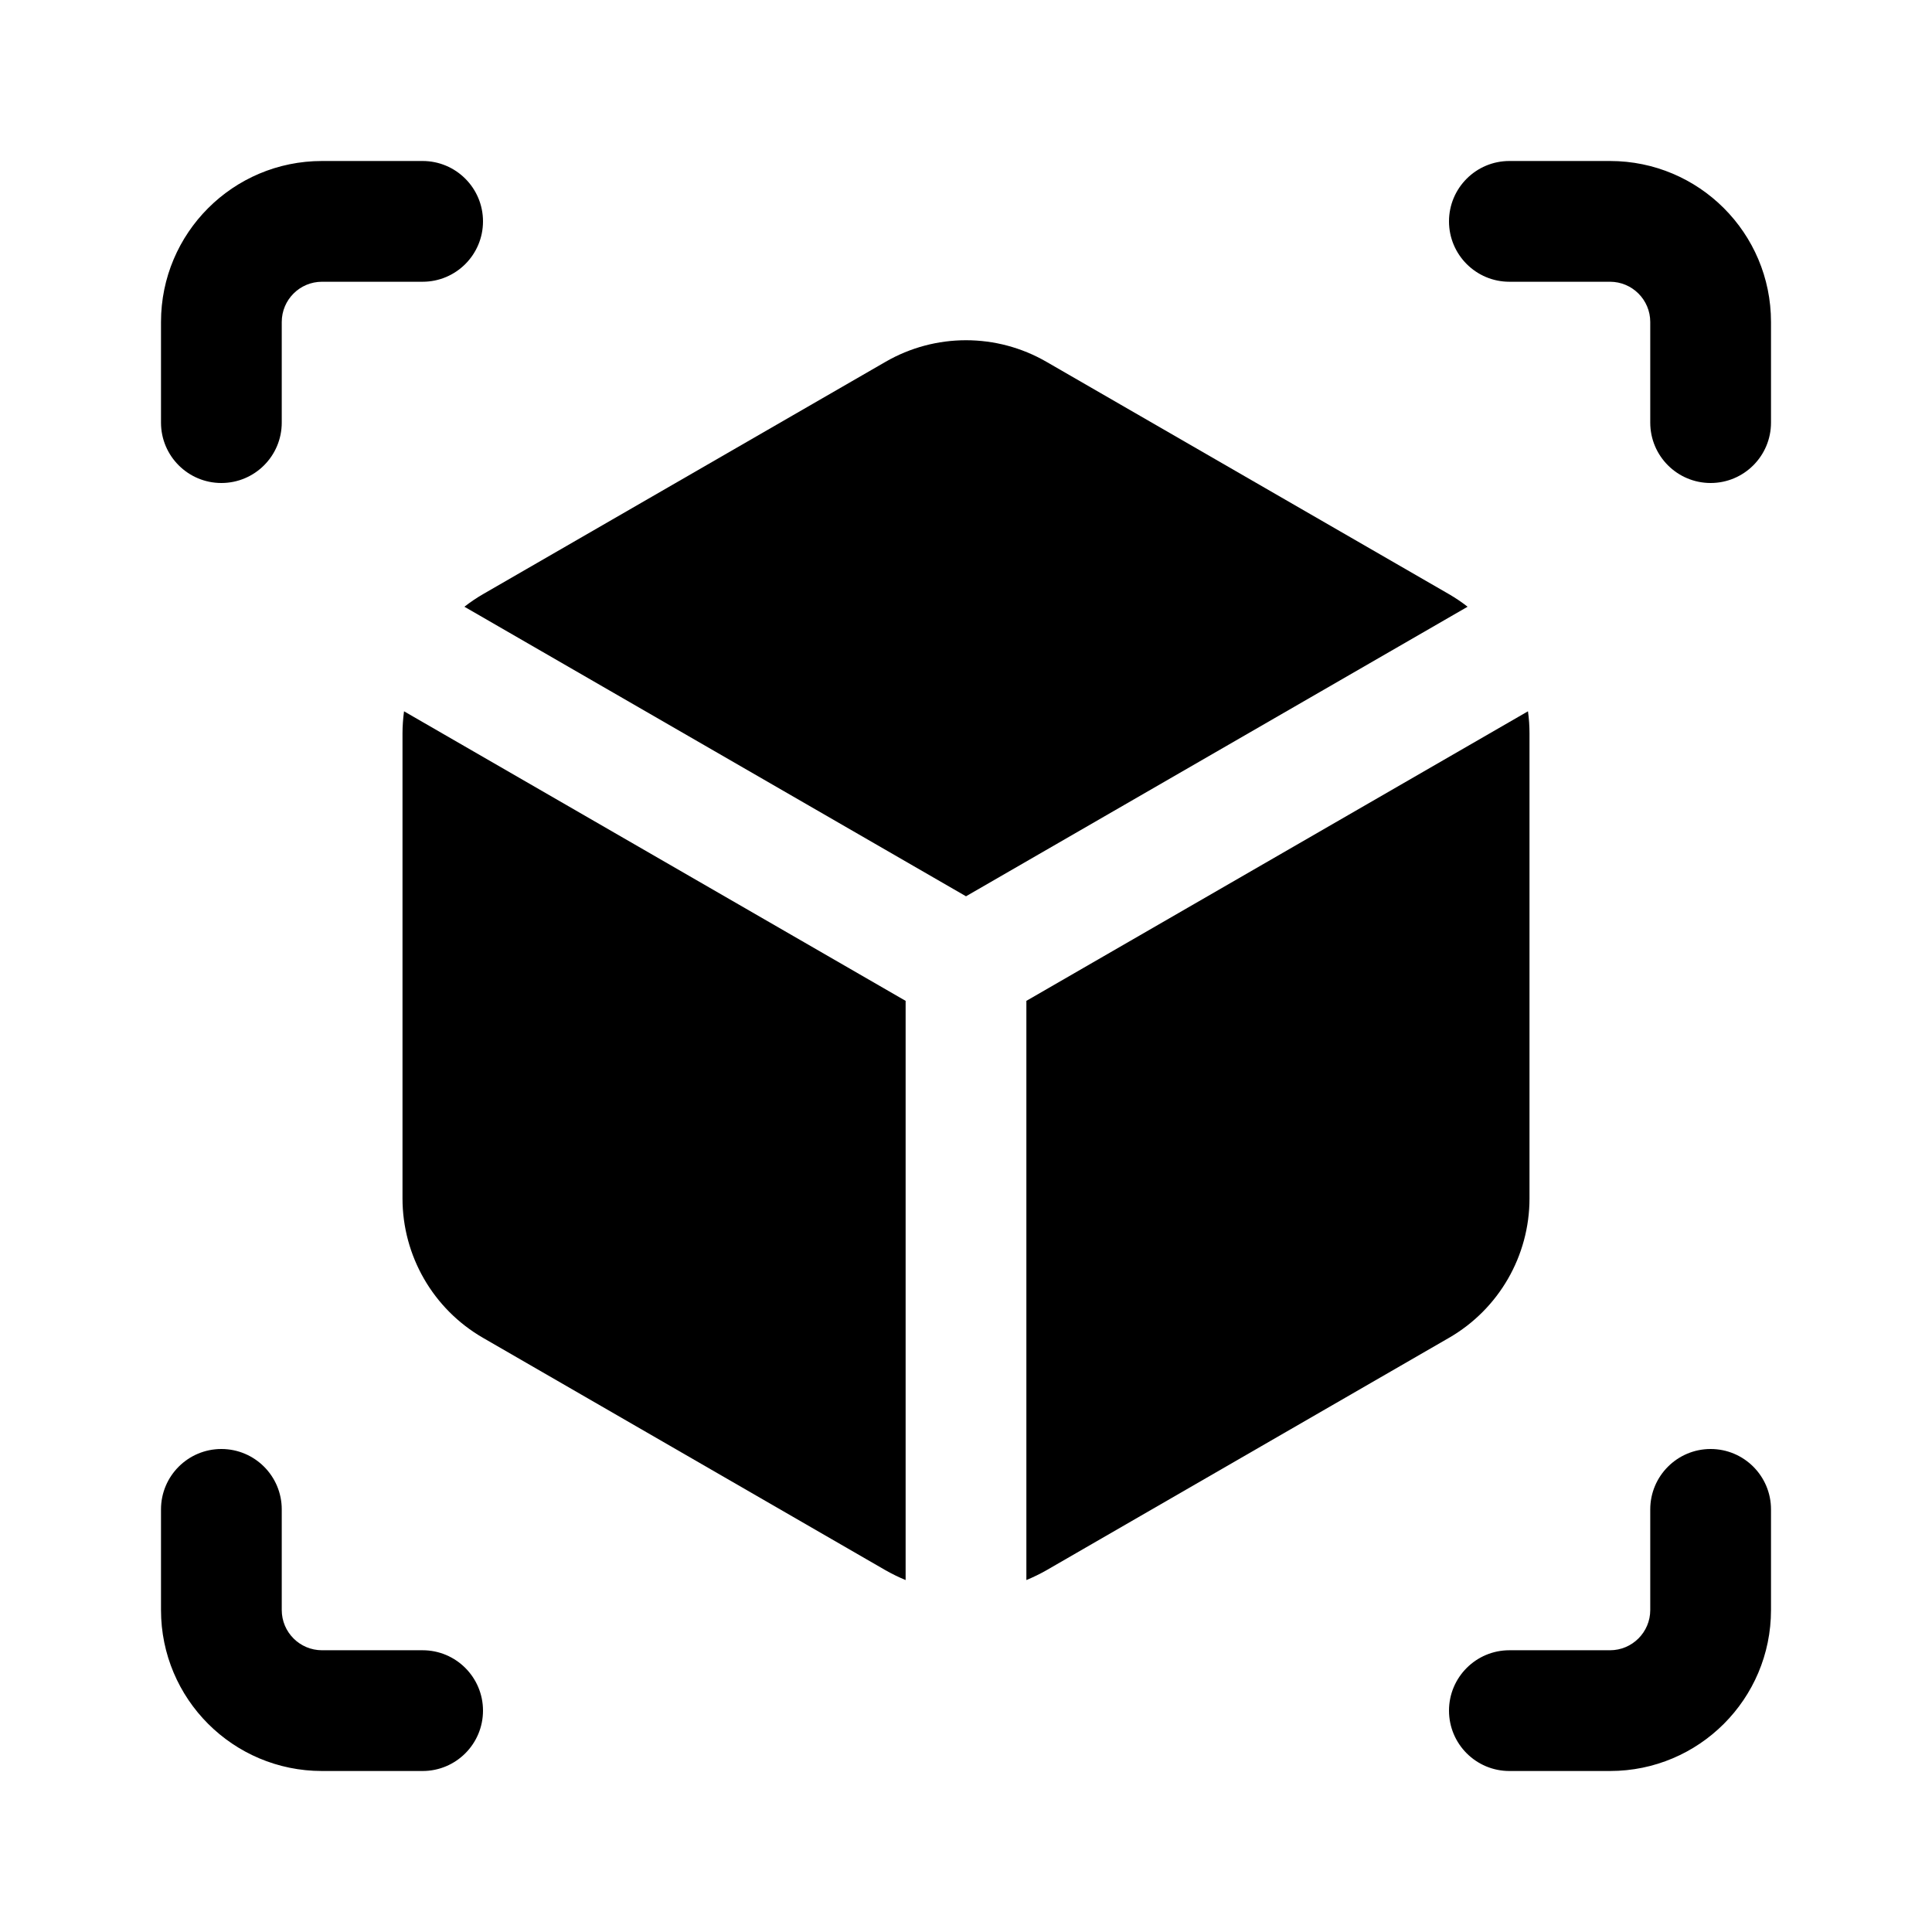 <svg width="24" height="24" viewBox="0 0 24 24" fill="currentColor" xmlns="http://www.w3.org/2000/svg"><path d="M5.25 3.5C5.664 3.5 6 3.164 6 2.75C6 2.336 5.664 2 5.25 2H4C2.895 2 2 2.895 2 4V5.25C2 5.664 2.336 6 2.75 6C3.164 6 3.5 5.664 3.5 5.25V4C3.5 3.724 3.724 3.5 4 3.5H5.25Z"/><path d="M3.5 18.75C3.5 18.336 3.164 18 2.75 18C2.336 18 2 18.336 2 18.75V20C2 21.105 2.895 22 4 22H5.25C5.664 22 6 21.664 6 21.25C6 20.836 5.664 20.5 5.25 20.5H4C3.724 20.5 3.5 20.276 3.5 20V18.75Z"/><path d="M21.25 6C20.836 6 20.5 5.664 20.5 5.25V4C20.5 3.724 20.276 3.5 20 3.5H18.75C18.336 3.5 18 3.164 18 2.75C18 2.336 18.336 2 18.75 2H20C21.105 2 22 2.895 22 4V5.25C22 5.664 21.664 6 21.25 6Z"/><path d="M18.75 20.5C18.336 20.5 18 20.836 18 21.25C18 21.664 18.336 22 18.75 22H20C21.105 22 22 21.105 22 20V18.75C22 18.336 21.664 18 21.25 18C20.836 18 20.5 18.336 20.5 18.75V20C20.5 20.276 20.276 20.5 20 20.5H18.75Z"/><path d="M11 4.495C11.619 4.137 12.381 4.137 13 4.495L18 7.381C18.081 7.428 18.158 7.48 18.231 7.537L12 11.134L5.769 7.537C5.842 7.48 5.919 7.428 6 7.381L11 4.495Z"/><path d="M12.75 12.433L18.981 8.836C18.994 8.927 19 9.02 19 9.113V14.887C19 15.601 18.619 16.262 18 16.619L13 19.506C12.919 19.552 12.835 19.593 12.75 19.628L12.75 12.433Z"/><path d="M11.25 19.628L11.25 12.433L5.019 8.836C5.007 8.927 5 9.02 5 9.113V14.887C5 15.601 5.381 16.262 6 16.619L11 19.506C11.081 19.552 11.165 19.593 11.25 19.628Z"/></svg>